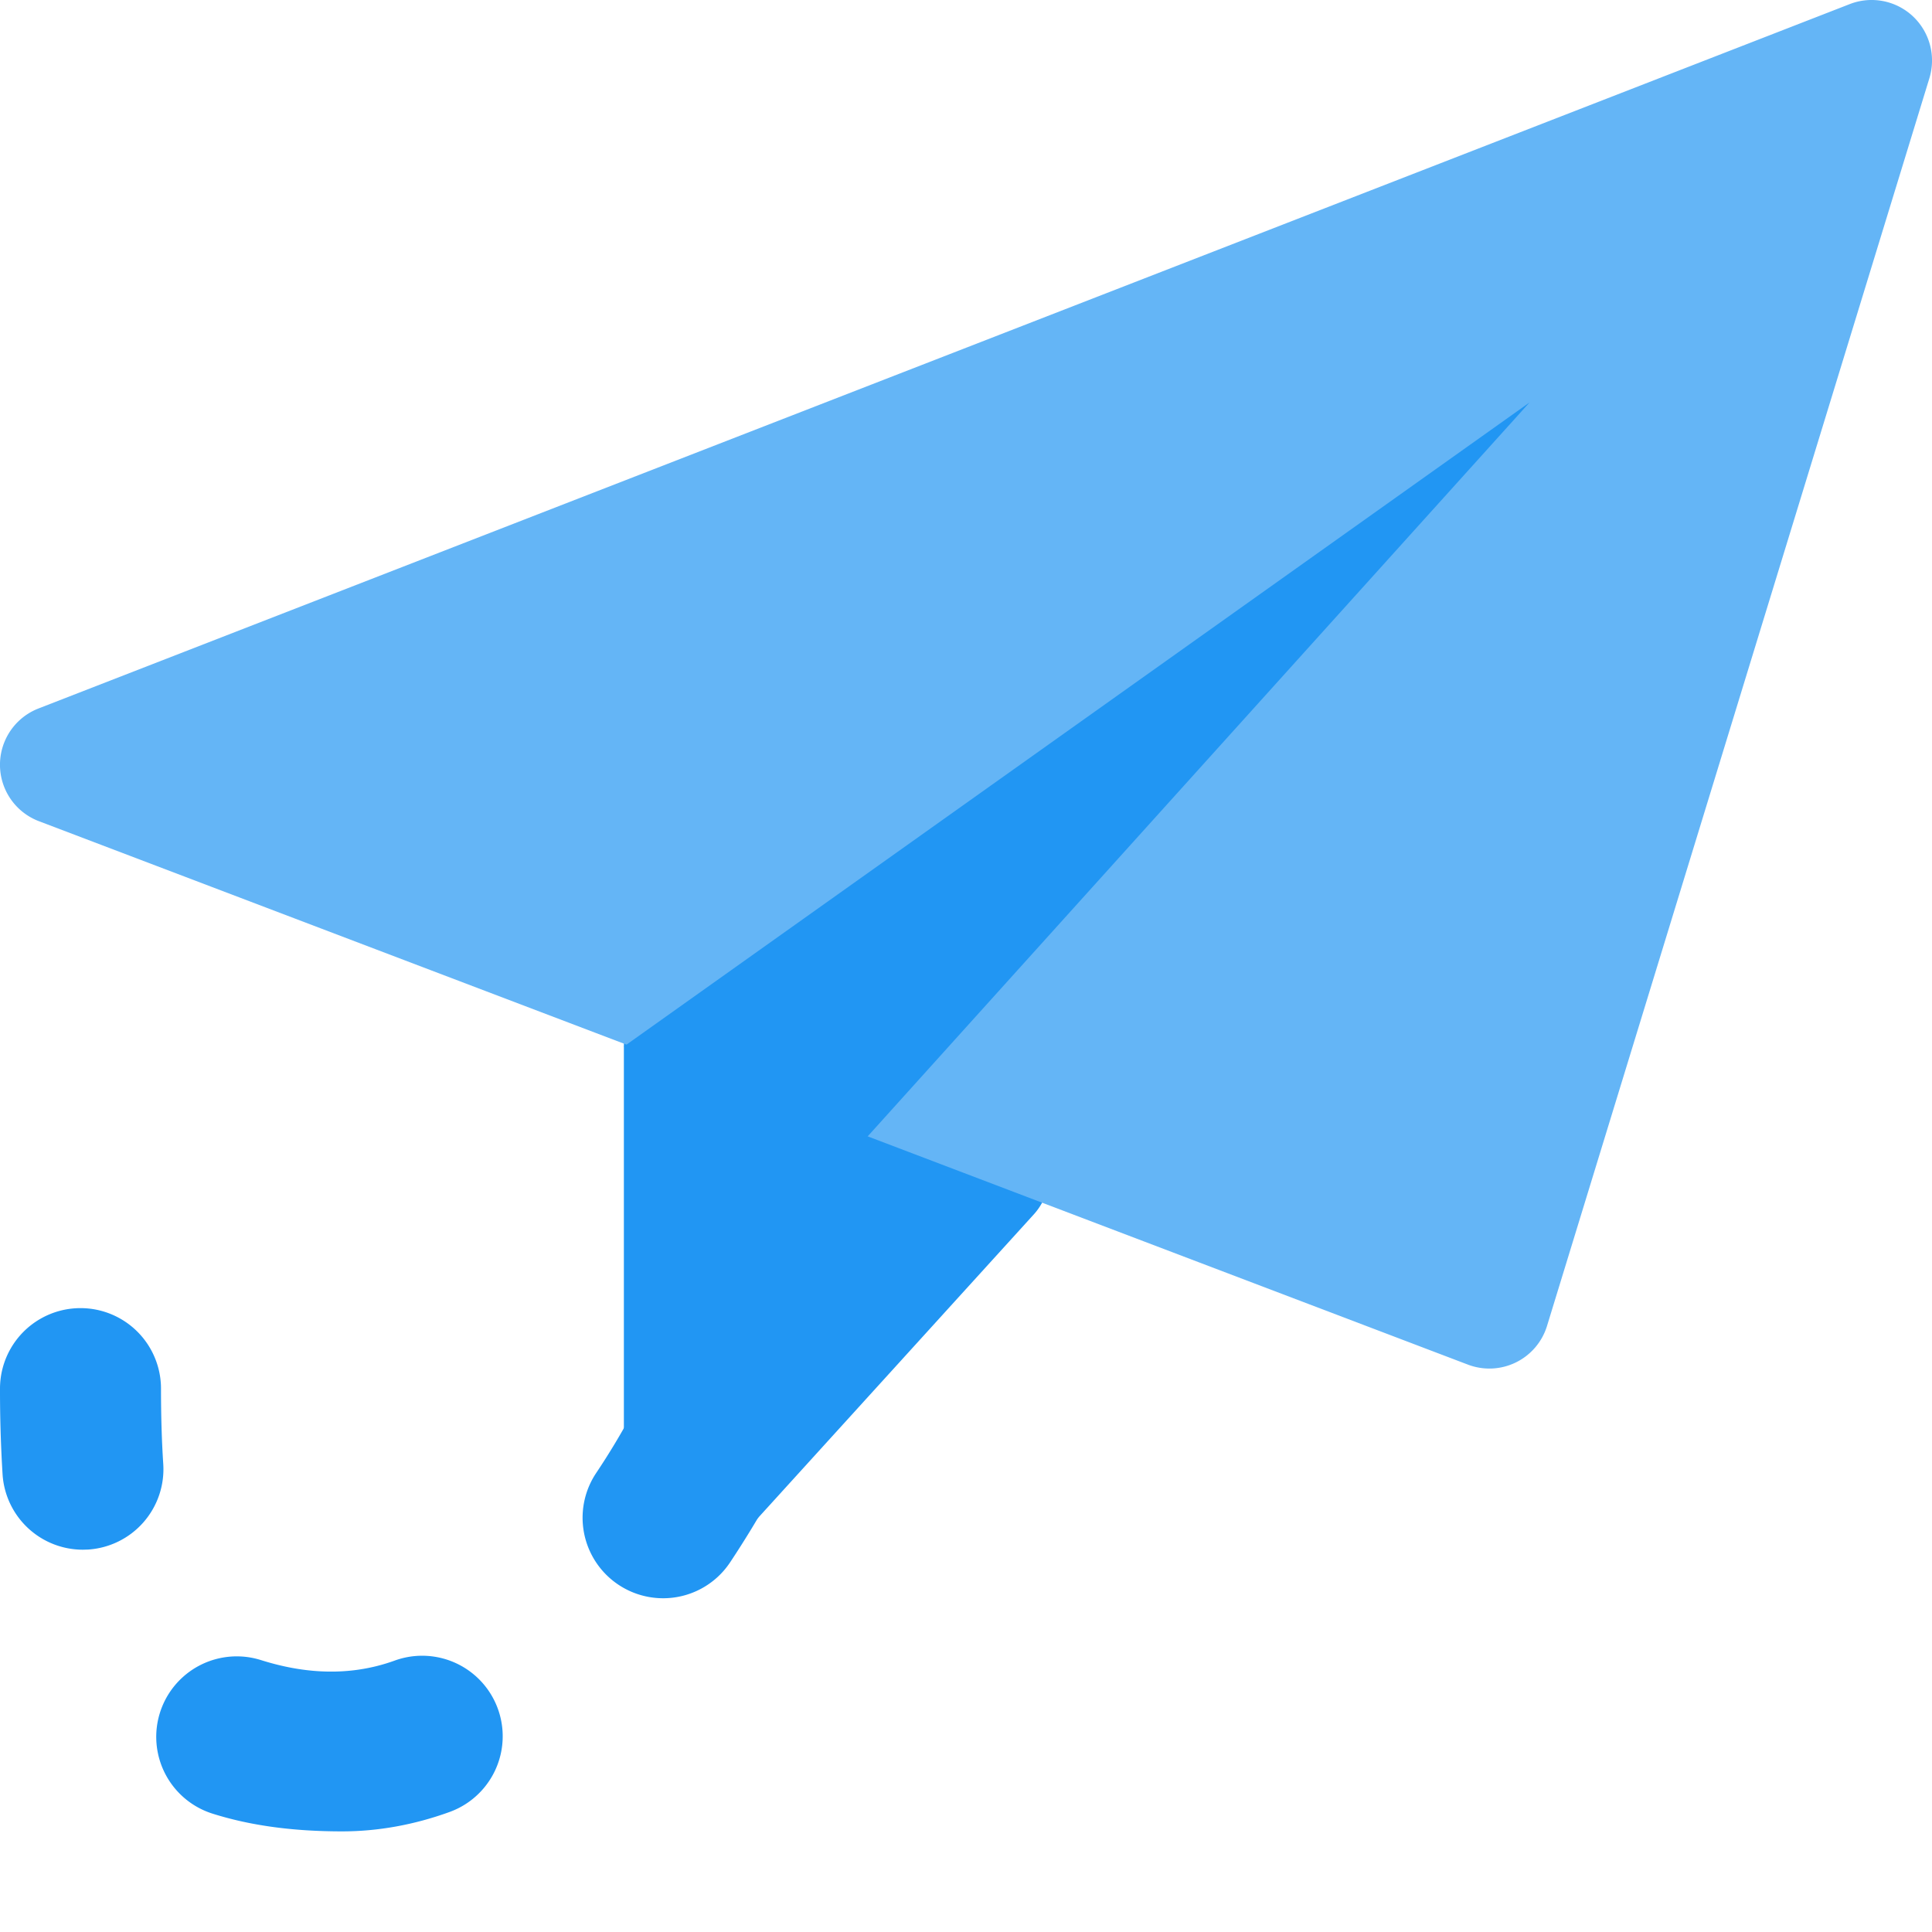 <svg xmlns="http://www.w3.org/2000/svg" width="128" height="128" viewBox="0 0 24 24"><path fill="#2196f3" d="M12.575 13.891 8.79 12.308a.758.758 0 0 0-.705.068.747.747 0 0 0-.335.624v5.75a.748.748 0 0 0 .75.75c.207 0 .41-.086.555-.246l3.786-4.167a.749.749 0 0 0-.266-1.196z"/><path fill="#64b5f6" d="M23.76.2a.75.75 0 0 0-.782-.149l-22.5 8.75a.75.75 0 0 0 .005 1.4l17.75 6.75a.749.749 0 0 0 .985-.481l4.75-15.5A.754.754 0 0 0 23.76.2z"/><g fill="#2196f3"><path d="M7.75 13 19 5l-8.417 9.333zM8.236 19.854a1 1 0 0 1-.832-1.553 8.96 8.96 0 0 0 .456-.759 1 1 0 0 1 1.78.913s-.203.399-.569.951a.998.998 0 0 1-.835.448zM4.25 22.75c-.613 0-1.14-.072-1.609-.22a1 1 0 0 1 .6-1.908c.413.13 1.015.241 1.663.006a1 1 0 1 1 .681 1.881c-.441.16-.891.241-1.335.241zM1.029 19.251a1 1 0 0 1-.997-.935A16.958 16.958 0 0 1 0 17.25a1 1 0 1 1 2 0c0 .331.009.644.028.936a1 1 0 0 1-.933 1.063l-.066.002z"/></g></svg>

